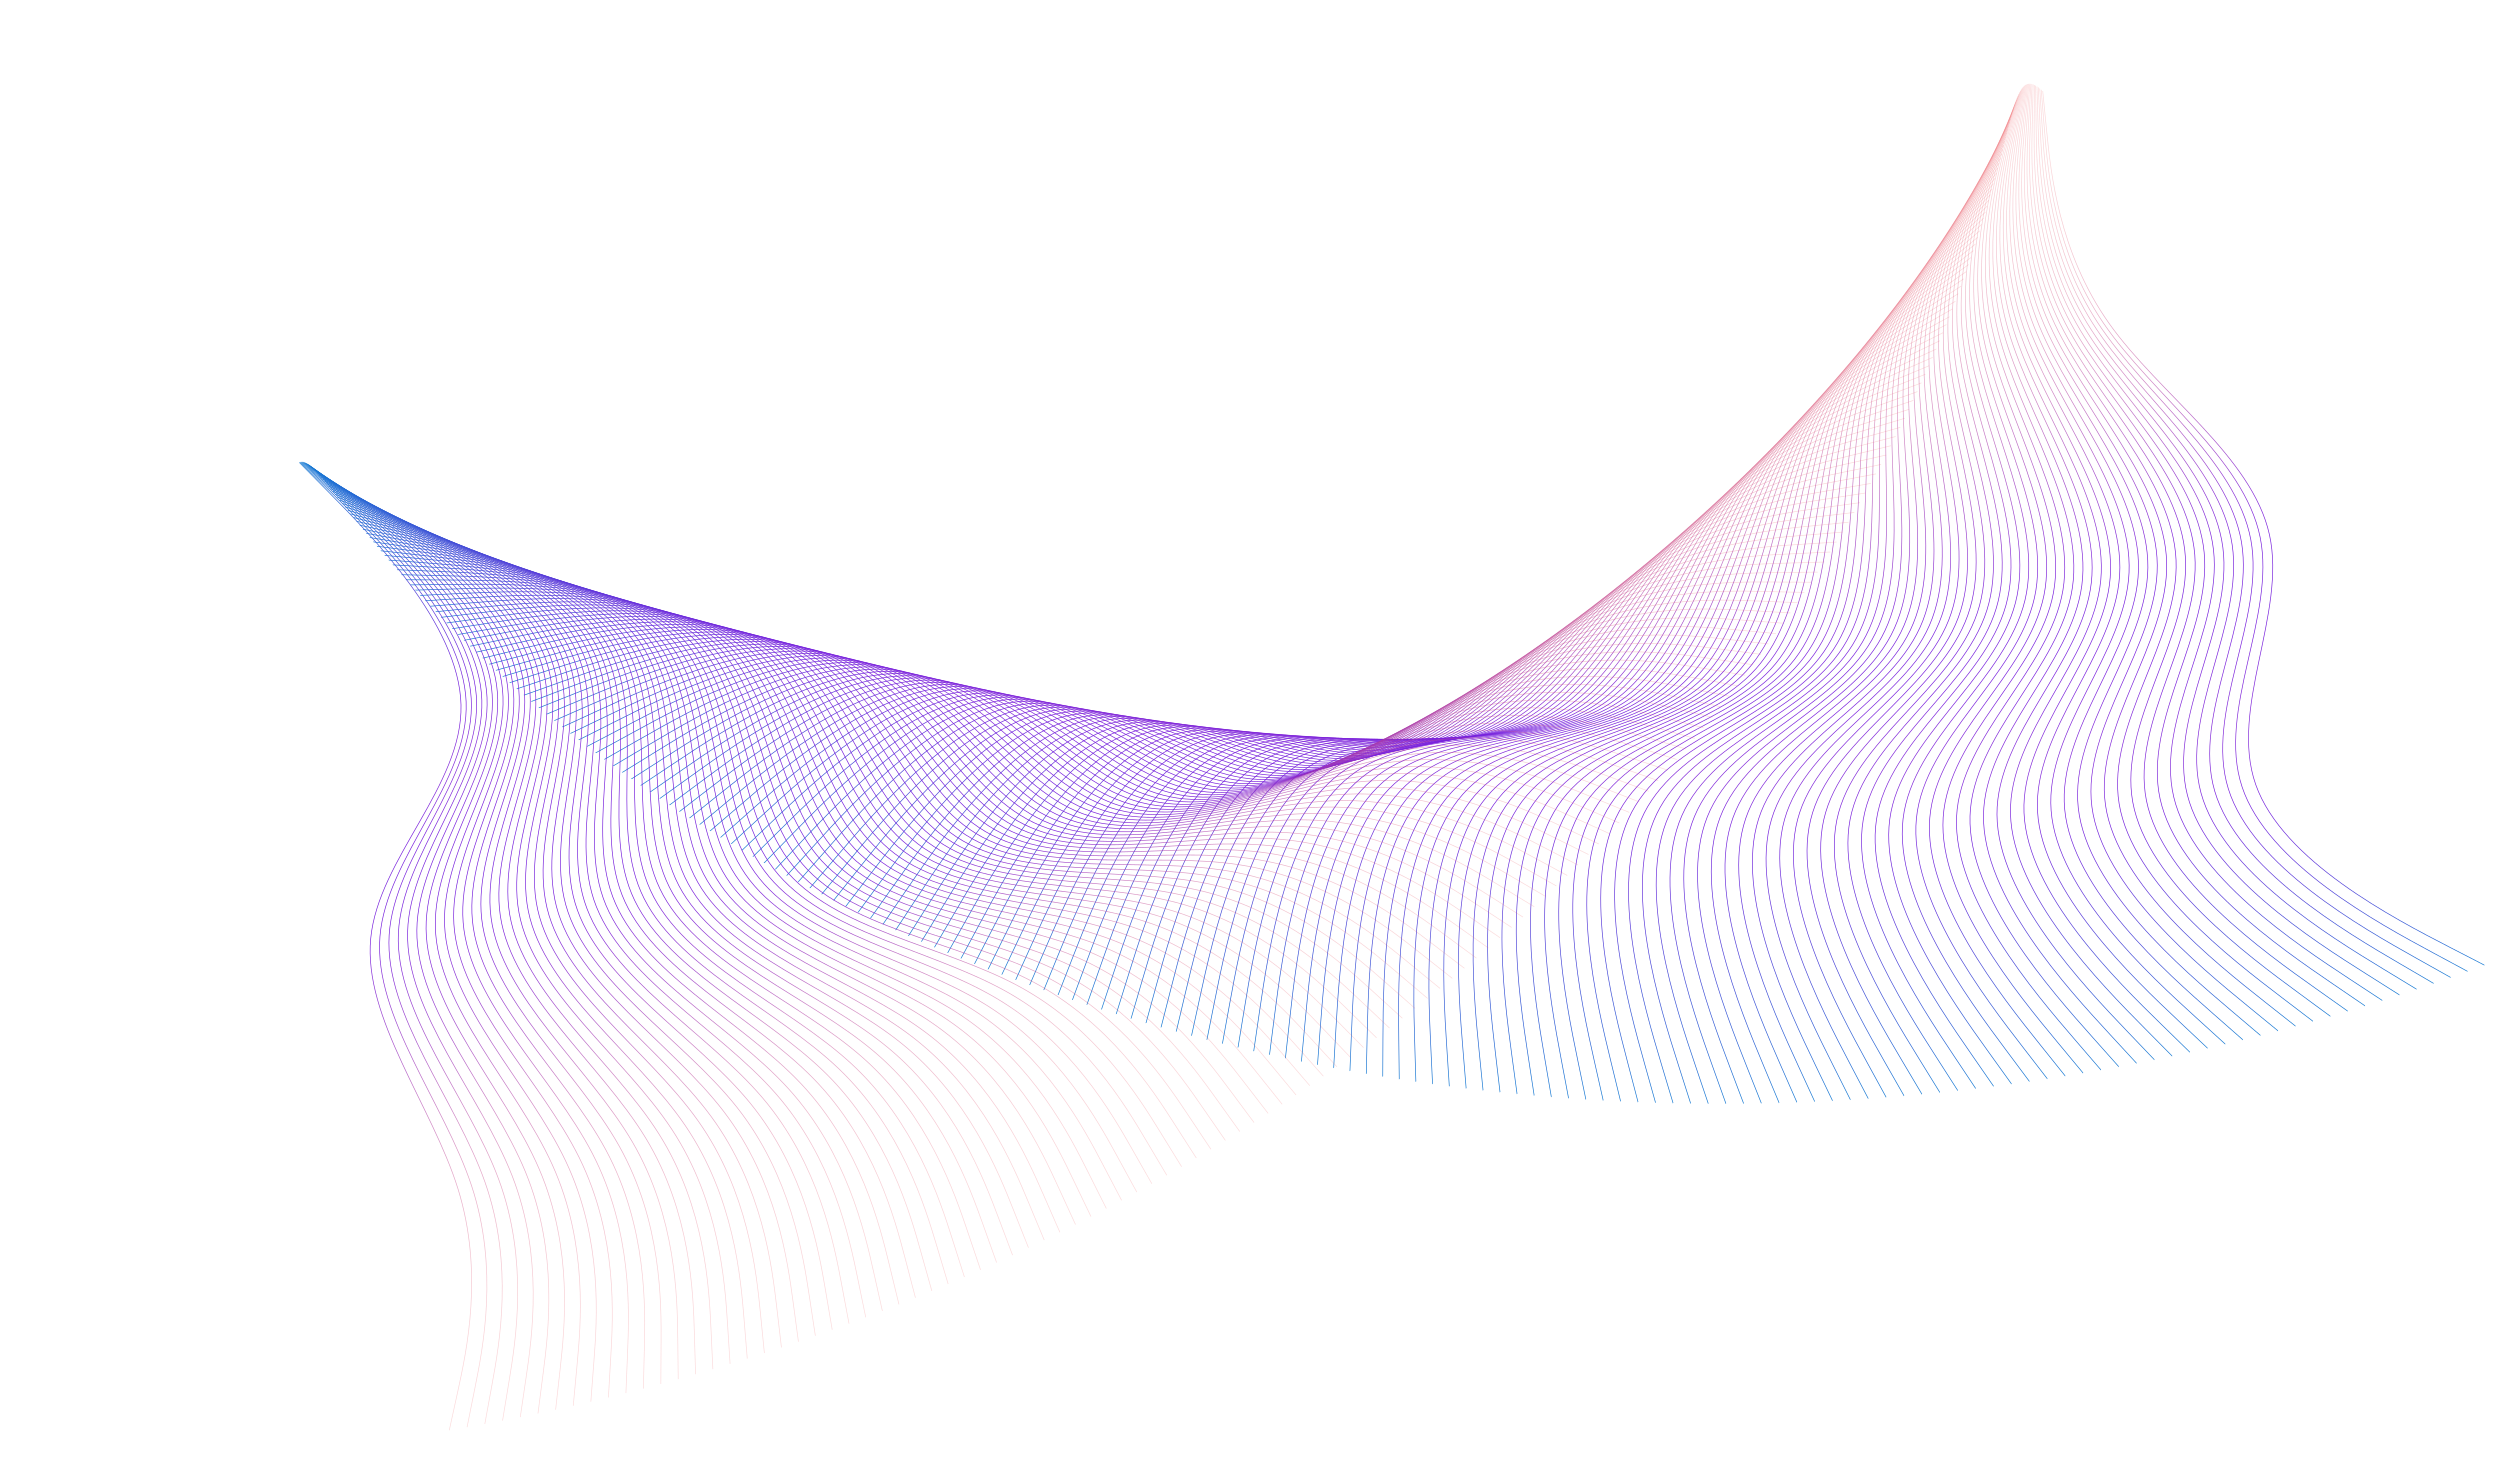 <?xml version="1.0" encoding="UTF-8" standalone="no"?>
<svg id="svg2" xmlns="http://www.w3.org/2000/svg" version="1.1" viewBox="0 0 2880 1710" fill="none">
  <defs>
    <linearGradient id="path2_lg" x1="1576" y1="-176.75" x2="1414.302" y2="400.492" gradientUnits="userSpaceOnUse">
      <stop offset="0" stop-color="#0A81D1"></stop>
      <stop offset=".5" stop-color="#781EDC"></stop>
      <stop offset="1" stop-opacity="0.19" stop-color="#F25F5C"></stop>
    </linearGradient>
    <symbol id="symb2">
      <path style="stroke:url(#path2_lg);stroke-width:0.785" d="M1020.705 278.8l46.28 5.558c46.282 5.549 138.843 16.656 231.404-22.211 92.562-38.878 185.124-127.74 277.684-127.736 92.563-0.006 185.125 88.854 277.687 77.745 92.562-11.109 185.119-122.179 231.407-177.717l46.278-55.54"></path>
    </symbol>
  </defs>
  <g id="g2" transform="rotate(77.5)" transform-origin="1571 842" opacity="1">
    <use href="#symb2" transform="rotate(0) translate(0 -360)" transform-origin="1571 -195" opacity="1"></use>
    <use href="#symb2" transform="rotate(1) translate(0 -349)" transform-origin="1571 -184" opacity="0.995"></use>
    <use href="#symb2" transform="rotate(2) translate(0 -338)" transform-origin="1571 -173" opacity="0.99"></use>
    <use href="#symb2" transform="rotate(3) translate(0 -327)" transform-origin="1571 -162" opacity="0.985"></use>
    <use href="#symb2" transform="rotate(4) translate(0 -316)" transform-origin="1571 -151" opacity="0.98"></use>
    <use href="#symb2" transform="rotate(5) translate(0 -305)" transform-origin="1571 -140" opacity="0.975"></use>
    <use href="#symb2" transform="rotate(6) translate(0 -294)" transform-origin="1571 -129" opacity="0.97"></use>
    <use href="#symb2" transform="rotate(7) translate(0 -283)" transform-origin="1571 -118" opacity="0.965"></use>
    <use href="#symb2" transform="rotate(8) translate(0 -272)" transform-origin="1571 -107" opacity="0.96"></use>
    <use href="#symb2" transform="rotate(9) translate(0 -261)" transform-origin="1571 -96" opacity="0.955"></use>
    <use href="#symb2" transform="rotate(10) translate(0 -250)" transform-origin="1571 -85" opacity="0.95"></use>
    <use href="#symb2" transform="rotate(11) translate(0 -239)" transform-origin="1571 -74" opacity="0.945"></use>
    <use href="#symb2" transform="rotate(12) translate(0 -228)" transform-origin="1571 -63" opacity="0.94"></use>
    <use href="#symb2" transform="rotate(13) translate(0 -217)" transform-origin="1571 -52" opacity="0.935"></use>
    <use href="#symb2" transform="rotate(14) translate(0 -206)" transform-origin="1571 -41" opacity="0.93"></use>
    <use href="#symb2" transform="rotate(15) translate(0 -195)" transform-origin="1571 -30" opacity="0.925"></use>
    <use href="#symb2" transform="rotate(16) translate(0 -184)" transform-origin="1571 -19" opacity="0.92"></use>
    <use href="#symb2" transform="rotate(17) translate(0 -173)" transform-origin="1571 -8" opacity="0.915"></use>
    <use href="#symb2" transform="rotate(18) translate(0 -162)" transform-origin="1571 3" opacity="0.91"></use>
    <use href="#symb2" transform="rotate(19) translate(0 -151)" transform-origin="1571 14" opacity="0.905"></use>
    <use href="#symb2" transform="rotate(20) translate(0 -140)" transform-origin="1571 25" opacity="0.9"></use>
    <use href="#symb2" transform="rotate(21) translate(0 -129)" transform-origin="1571 36" opacity="0.895"></use>
    <use href="#symb2" transform="rotate(22) translate(0 -118)" transform-origin="1571 47" opacity="0.89"></use>
    <use href="#symb2" transform="rotate(23) translate(0 -107)" transform-origin="1571 58" opacity="0.885"></use>
    <use href="#symb2" transform="rotate(24) translate(0 -96)" transform-origin="1571 69" opacity="0.88"></use>
    <use href="#symb2" transform="rotate(25) translate(0 -85)" transform-origin="1571 80" opacity="0.875"></use>
    <use href="#symb2" transform="rotate(26) translate(0 -74)" transform-origin="1571 91" opacity="0.87"></use>
    <use href="#symb2" transform="rotate(27) translate(0 -63)" transform-origin="1571 102" opacity="0.865"></use>
    <use href="#symb2" transform="rotate(28) translate(0 -52)" transform-origin="1571 113" opacity="0.86"></use>
    <use href="#symb2" transform="rotate(29) translate(0 -41)" transform-origin="1571 124" opacity="0.855"></use>
    <use href="#symb2" transform="rotate(30) translate(0 -30)" transform-origin="1571 135" opacity="0.85"></use>
    <use href="#symb2" transform="rotate(31) translate(0 -19)" transform-origin="1571 146" opacity="0.845"></use>
    <use href="#symb2" transform="rotate(32) translate(0 -8)" transform-origin="1571 157" opacity="0.84"></use>
    <use href="#symb2" transform="rotate(33) translate(0 3)" transform-origin="1571 168" opacity="0.835"></use>
    <use href="#symb2" transform="rotate(34) translate(0 14)" transform-origin="1571 179" opacity="0.83"></use>
    <use href="#symb2" transform="rotate(35) translate(0 25)" transform-origin="1571 190" opacity="0.825"></use>
    <use href="#symb2" transform="rotate(36) translate(0 36)" transform-origin="1571 201" opacity="0.82"></use>
    <use href="#symb2" transform="rotate(37) translate(0 47)" transform-origin="1571 212" opacity="0.815"></use>
    <use href="#symb2" transform="rotate(38) translate(0 58)" transform-origin="1571 223" opacity="0.81"></use>
    <use href="#symb2" transform="rotate(39) translate(0 69)" transform-origin="1571 234" opacity="0.805"></use>
    <use href="#symb2" transform="rotate(40) translate(0 80)" transform-origin="1571 245" opacity="0.8"></use>
    <use href="#symb2" transform="rotate(41) translate(0 91)" transform-origin="1571 256" opacity="0.795"></use>
    <use href="#symb2" transform="rotate(42) translate(0 102)" transform-origin="1571 267" opacity="0.79"></use>
    <use href="#symb2" transform="rotate(43) translate(0 113)" transform-origin="1571 278" opacity="0.785"></use>
    <use href="#symb2" transform="rotate(44) translate(0 124)" transform-origin="1571 289" opacity="0.78"></use>
    <use href="#symb2" transform="rotate(45) translate(0 135)" transform-origin="1571 300" opacity="0.775"></use>
    <use href="#symb2" transform="rotate(46) translate(0 146)" transform-origin="1571 311" opacity="0.77"></use>
    <use href="#symb2" transform="rotate(47) translate(0 157)" transform-origin="1571 322" opacity="0.765"></use>
    <use href="#symb2" transform="rotate(48) translate(0 168)" transform-origin="1571 333" opacity="0.76"></use>
    <use href="#symb2" transform="rotate(49) translate(0 179)" transform-origin="1571 344" opacity="0.755"></use>
    <use href="#symb2" transform="rotate(50) translate(0 190)" transform-origin="1571 355" opacity="0.75"></use>
    <use href="#symb2" transform="rotate(51) translate(0 201)" transform-origin="1571 366" opacity="0.745"></use>
    <use href="#symb2" transform="rotate(52) translate(0 212)" transform-origin="1571 377" opacity="0.74"></use>
    <use href="#symb2" transform="rotate(53) translate(0 223)" transform-origin="1571 388" opacity="0.735"></use>
    <use href="#symb2" transform="rotate(54) translate(0 234)" transform-origin="1571 399" opacity="0.73"></use>
    <use href="#symb2" transform="rotate(55) translate(0 245)" transform-origin="1571 410" opacity="0.725"></use>
    <use href="#symb2" transform="rotate(56) translate(0 256)" transform-origin="1571 421" opacity="0.72"></use>
    <use href="#symb2" transform="rotate(57) translate(0 267)" transform-origin="1571 432" opacity="0.715"></use>
    <use href="#symb2" transform="rotate(58) translate(0 278)" transform-origin="1571 443" opacity="0.71"></use>
    <use href="#symb2" transform="rotate(59) translate(0 289)" transform-origin="1571 454" opacity="0.705"></use>
    <use href="#symb2" transform="rotate(60) translate(0 300)" transform-origin="1571 465" opacity="0.7"></use>
    <use href="#symb2" transform="rotate(61) translate(0 311)" transform-origin="1571 476" opacity="0.695"></use>
    <use href="#symb2" transform="rotate(62) translate(0 322)" transform-origin="1571 487" opacity="0.69"></use>
    <use href="#symb2" transform="rotate(63) translate(0 333)" transform-origin="1571 498" opacity="0.685"></use>
    <use href="#symb2" transform="rotate(64) translate(0 344)" transform-origin="1571 509" opacity="0.68"></use>
    <use href="#symb2" transform="rotate(65) translate(0 355)" transform-origin="1571 520" opacity="0.675"></use>
    <use href="#symb2" transform="rotate(66) translate(0 366)" transform-origin="1571 531" opacity="0.67"></use>
    <use href="#symb2" transform="rotate(67) translate(0 377)" transform-origin="1571 542" opacity="0.665"></use>
    <use href="#symb2" transform="rotate(68) translate(0 388)" transform-origin="1571 553" opacity="0.66"></use>
    <use href="#symb2" transform="rotate(69) translate(0 399)" transform-origin="1571 564" opacity="0.655"></use>
    <use href="#symb2" transform="rotate(70) translate(0 410)" transform-origin="1571 575" opacity="0.65"></use>
    <use href="#symb2" transform="rotate(71) translate(0 421)" transform-origin="1571 586" opacity="0.645"></use>
    <use href="#symb2" transform="rotate(72) translate(0 432)" transform-origin="1571 597" opacity="0.64"></use>
    <use href="#symb2" transform="rotate(73) translate(0 443)" transform-origin="1571 608" opacity="0.635"></use>
    <use href="#symb2" transform="rotate(74) translate(0 454)" transform-origin="1571 619" opacity="0.63"></use>
    <use href="#symb2" transform="rotate(75) translate(0 465)" transform-origin="1571 630" opacity="0.625"></use>
    <use href="#symb2" transform="rotate(76) translate(0 476)" transform-origin="1571 641" opacity="0.62"></use>
    <use href="#symb2" transform="rotate(77) translate(0 487)" transform-origin="1571 652" opacity="0.615"></use>
    <use href="#symb2" transform="rotate(78) translate(0 498)" transform-origin="1571 663" opacity="0.61"></use>
    <use href="#symb2" transform="rotate(79) translate(0 509)" transform-origin="1571 674" opacity="0.605"></use>
    <use href="#symb2" transform="rotate(80) translate(0 520)" transform-origin="1571 685" opacity="0.6"></use>
    <use href="#symb2" transform="rotate(81) translate(0 531)" transform-origin="1571 696" opacity="0.595"></use>
    <use href="#symb2" transform="rotate(82) translate(0 542)" transform-origin="1571 707" opacity="0.59"></use>
    <use href="#symb2" transform="rotate(83) translate(0 553)" transform-origin="1571 718" opacity="0.585"></use>
    <use href="#symb2" transform="rotate(84) translate(0 564)" transform-origin="1571 729" opacity="0.58"></use>
    <use href="#symb2" transform="rotate(85) translate(0 575)" transform-origin="1571 740" opacity="0.575"></use>
    <use href="#symb2" transform="rotate(86) translate(0 586)" transform-origin="1571 751" opacity="0.57"></use>
    <use href="#symb2" transform="rotate(87) translate(0 597)" transform-origin="1571 762" opacity="0.565"></use>
    <use href="#symb2" transform="rotate(88) translate(0 608)" transform-origin="1571 773" opacity="0.56"></use>
    <use href="#symb2" transform="rotate(89) translate(0 619)" transform-origin="1571 784" opacity="0.555"></use>
    <use href="#symb2" transform="rotate(90) translate(0 630)" transform-origin="1571 795" opacity="0.55"></use>
    <use href="#symb2" transform="rotate(91) translate(0 641)" transform-origin="1571 806" opacity="0.545"></use>
    <use href="#symb2" transform="rotate(92) translate(0 652)" transform-origin="1571 817" opacity="0.54"></use>
    <use href="#symb2" transform="rotate(93) translate(0 663)" transform-origin="1571 828" opacity="0.535"></use>
    <use href="#symb2" transform="rotate(94) translate(0 674)" transform-origin="1571 839" opacity="0.53"></use>
    <use href="#symb2" transform="rotate(95) translate(0 685)" transform-origin="1571 850" opacity="0.525"></use>
    <use href="#symb2" transform="rotate(96) translate(0 696)" transform-origin="1571 861" opacity="0.52"></use>
    <use href="#symb2" transform="rotate(97) translate(0 707)" transform-origin="1571 872" opacity="0.515"></use>
    <use href="#symb2" transform="rotate(98) translate(0 718)" transform-origin="1571 883" opacity="0.51"></use>
    <use href="#symb2" transform="rotate(99) translate(0 729)" transform-origin="1571 894" opacity="0.505"></use>
    <use href="#symb2" transform="rotate(100) translate(0 740)" transform-origin="1571 905" opacity="0.5"></use>
    <use href="#symb2" transform="rotate(101) translate(0 751)" transform-origin="1571 916" opacity="0.495"></use>
    <use href="#symb2" transform="rotate(102) translate(0 762)" transform-origin="1571 927" opacity="0.49"></use>
    <use href="#symb2" transform="rotate(103) translate(0 773)" transform-origin="1571 938" opacity="0.485"></use>
    <use href="#symb2" transform="rotate(104) translate(0 784)" transform-origin="1571 949" opacity="0.48"></use>
    <use href="#symb2" transform="rotate(105) translate(0 795)" transform-origin="1571 960" opacity="0.475"></use>
    <use href="#symb2" transform="rotate(106) translate(0 806)" transform-origin="1571 971" opacity="0.47"></use>
    <use href="#symb2" transform="rotate(107) translate(0 817)" transform-origin="1571 982" opacity="0.465"></use>
    <use href="#symb2" transform="rotate(108) translate(0 828)" transform-origin="1571 993" opacity="0.46"></use>
    <use href="#symb2" transform="rotate(109) translate(0 839)" transform-origin="1571 1004" opacity="0.455"></use>
    <use href="#symb2" transform="rotate(110) translate(0 850)" transform-origin="1571 1015" opacity="0.45"></use>
    <use href="#symb2" transform="rotate(111) translate(0 861)" transform-origin="1571 1026" opacity="0.445"></use>
    <use href="#symb2" transform="rotate(112) translate(0 872)" transform-origin="1571 1037" opacity="0.44"></use>
    <use href="#symb2" transform="rotate(113) translate(0 883)" transform-origin="1571 1048" opacity="0.435"></use>
    <use href="#symb2" transform="rotate(114) translate(0 894)" transform-origin="1571 1059" opacity="0.43"></use>
    <use href="#symb2" transform="rotate(115) translate(0 905)" transform-origin="1571 1070" opacity="0.425"></use>
    <use href="#symb2" transform="rotate(116) translate(0 916)" transform-origin="1571 1081" opacity="0.42"></use>
    <use href="#symb2" transform="rotate(117) translate(0 927)" transform-origin="1571 1092" opacity="0.415"></use>
    <use href="#symb2" transform="rotate(118) translate(0 938)" transform-origin="1571 1103" opacity="0.41"></use>
    <use href="#symb2" transform="rotate(119) translate(0 949)" transform-origin="1571 1114" opacity="0.405"></use>
    <use href="#symb2" transform="rotate(120) translate(0 960)" transform-origin="1571 1125" opacity="0.4"></use>
    <use href="#symb2" transform="rotate(121) translate(0 971)" transform-origin="1571 1136" opacity="0.395"></use>
    <use href="#symb2" transform="rotate(122) translate(0 982)" transform-origin="1571 1147" opacity="0.39"></use>
    <use href="#symb2" transform="rotate(123) translate(0 993)" transform-origin="1571 1158" opacity="0.385"></use>
    <use href="#symb2" transform="rotate(124) translate(0 1004)" transform-origin="1571 1169" opacity="0.38"></use>
    <use href="#symb2" transform="rotate(125) translate(0 1015)" transform-origin="1571 1180" opacity="0.375"></use>
    <use href="#symb2" transform="rotate(126) translate(0 1026)" transform-origin="1571 1191" opacity="0.37"></use>
    <use href="#symb2" transform="rotate(127) translate(0 1037)" transform-origin="1571 1202" opacity="0.365"></use>
    <use href="#symb2" transform="rotate(128) translate(0 1048)" transform-origin="1571 1213" opacity="0.36"></use>
    <use href="#symb2" transform="rotate(129) translate(0 1059)" transform-origin="1571 1224" opacity="0.355"></use>
    <use href="#symb2" transform="rotate(130) translate(0 1070)" transform-origin="1571 1235" opacity="0.35"></use>
    <use href="#symb2" transform="rotate(131) translate(0 1081)" transform-origin="1571 1246" opacity="0.345"></use>
    <use href="#symb2" transform="rotate(132) translate(0 1092)" transform-origin="1571 1257" opacity="0.34"></use>
    <use href="#symb2" transform="rotate(133) translate(0 1103)" transform-origin="1571 1268" opacity="0.335"></use>
    <use href="#symb2" transform="rotate(134) translate(0 1114)" transform-origin="1571 1279" opacity="0.33"></use>
    <use href="#symb2" transform="rotate(135) translate(0 1125)" transform-origin="1571 1290" opacity="0.325"></use>
    <use href="#symb2" transform="rotate(136) translate(0 1136)" transform-origin="1571 1301" opacity="0.32"></use>
    <use href="#symb2" transform="rotate(137) translate(0 1147)" transform-origin="1571 1312" opacity="0.315"></use>
    <use href="#symb2" transform="rotate(138) translate(0 1158)" transform-origin="1571 1323" opacity="0.31"></use>
    <use href="#symb2" transform="rotate(139) translate(0 1169)" transform-origin="1571 1334" opacity="0.305"></use>
    <use href="#symb2" transform="rotate(140) translate(0 1180)" transform-origin="1571 1345" opacity="0.3"></use>
    <use href="#symb2" transform="rotate(141) translate(0 1191)" transform-origin="1571 1356" opacity="0.295"></use>
    <use href="#symb2" transform="rotate(142) translate(0 1202)" transform-origin="1571 1367" opacity="0.29"></use>
    <use href="#symb2" transform="rotate(143) translate(0 1213)" transform-origin="1571 1378" opacity="0.285"></use>
    <use href="#symb2" transform="rotate(144) translate(0 1224)" transform-origin="1571 1389" opacity="0.28"></use>
    <use href="#symb2" transform="rotate(145) translate(0 1235)" transform-origin="1571 1400" opacity="0.275"></use>
    <use href="#symb2" transform="rotate(146) translate(0 1246)" transform-origin="1571 1411" opacity="0.27"></use>
    <use href="#symb2" transform="rotate(147) translate(0 1257)" transform-origin="1571 1422" opacity="0.265"></use>
    <use href="#symb2" transform="rotate(148) translate(0 1268)" transform-origin="1571 1433" opacity="0.26"></use>
    <use href="#symb2" transform="rotate(149) translate(0 1279)" transform-origin="1571 1444" opacity="0.255"></use>
    <use href="#symb2" transform="rotate(150) translate(0 1290)" transform-origin="1571 1455" opacity="0.25"></use>
    <use href="#symb2" transform="rotate(151) translate(0 1301)" transform-origin="1571 1466" opacity="0.245"></use>
    <use href="#symb2" transform="rotate(152) translate(0 1312)" transform-origin="1571 1477" opacity="0.24"></use>
    <use href="#symb2" transform="rotate(153) translate(0 1323)" transform-origin="1571 1488" opacity="0.235"></use>
    <use href="#symb2" transform="rotate(154) translate(0 1334)" transform-origin="1571 1499" opacity="0.23"></use>
    <use href="#symb2" transform="rotate(155) translate(0 1345)" transform-origin="1571 1510" opacity="0.225"></use>
    <use href="#symb2" transform="rotate(156) translate(0 1356)" transform-origin="1571 1521" opacity="0.22"></use>
    <use href="#symb2" transform="rotate(157) translate(0 1367)" transform-origin="1571 1532" opacity="0.215"></use>
    <use href="#symb2" transform="rotate(158) translate(0 1378)" transform-origin="1571 1543" opacity="0.21"></use>
    <use href="#symb2" transform="rotate(159) translate(0 1389)" transform-origin="1571 1554" opacity="0.205"></use>
    <use href="#symb2" transform="rotate(160) translate(0 1400)" transform-origin="1571 1565" opacity="0.2"></use>
    <use href="#symb2" transform="rotate(161) translate(0 1411)" transform-origin="1571 1576" opacity="0.195"></use>
    <use href="#symb2" transform="rotate(162) translate(0 1422)" transform-origin="1571 1587" opacity="0.19"></use>
    <use href="#symb2" transform="rotate(163) translate(0 1433)" transform-origin="1571 1598" opacity="0.185"></use>
    <use href="#symb2" transform="rotate(164) translate(0 1444)" transform-origin="1571 1609" opacity="0.18"></use>
    <use href="#symb2" transform="rotate(165) translate(0 1455)" transform-origin="1571 1620" opacity="0.175"></use>
    <use href="#symb2" transform="rotate(166) translate(0 1466)" transform-origin="1571 1631" opacity="0.17"></use>
    <use href="#symb2" transform="rotate(167) translate(0 1477)" transform-origin="1571 1642" opacity="0.165"></use>
    <use href="#symb2" transform="rotate(168) translate(0 1488)" transform-origin="1571 1653" opacity="0.16"></use>
    <use href="#symb2" transform="rotate(169) translate(0 1499)" transform-origin="1571 1664" opacity="0.155"></use>
    <use href="#symb2" transform="rotate(170) translate(0 1510)" transform-origin="1571 1675" opacity="0.15"></use>
    <use href="#symb2" transform="rotate(171) translate(0 1521)" transform-origin="1571 1686" opacity="0.145"></use>
    <use href="#symb2" transform="rotate(172) translate(0 1532)" transform-origin="1571 1697" opacity="0.14"></use>
    <use href="#symb2" transform="rotate(173) translate(0 1543)" transform-origin="1571 1708" opacity="0.135"></use>
    <use href="#symb2" transform="rotate(174) translate(0 1554)" transform-origin="1571 1719" opacity="0.13"></use>
    <use href="#symb2" transform="rotate(175) translate(0 1565)" transform-origin="1571 1730" opacity="0.125"></use>
    <use href="#symb2" transform="rotate(176) translate(0 1576)" transform-origin="1571 1741" opacity="0.12"></use>
    <use href="#symb2" transform="rotate(177) translate(0 1587)" transform-origin="1571 1752" opacity="0.115"></use>
    <use href="#symb2" transform="rotate(178) translate(0 1598)" transform-origin="1571 1763" opacity="0.11"></use>
    <use href="#symb2" transform="rotate(179) translate(0 1609)" transform-origin="1571 1774" opacity="0.105"></use>
    <use href="#symb2" transform="rotate(180) translate(0 1620)" transform-origin="1571 1785" opacity="0.1"></use>
    <use href="#symb2" transform="rotate(181) translate(0 1631)" transform-origin="1571 1796" opacity="0.095"></use>
    <use href="#symb2" transform="rotate(182) translate(0 1642)" transform-origin="1571 1807" opacity="0.09"></use>
    <use href="#symb2" transform="rotate(183) translate(0 1653)" transform-origin="1571 1818" opacity="0.085"></use>
    <use href="#symb2" transform="rotate(184) translate(0 1664)" transform-origin="1571 1829" opacity="0.08"></use>
    <use href="#symb2" transform="rotate(185) translate(0 1675)" transform-origin="1571 1840" opacity="0.075"></use>
    <use href="#symb2" transform="rotate(186) translate(0 1686)" transform-origin="1571 1851" opacity="0.07"></use>
    <use href="#symb2" transform="rotate(187) translate(0 1697)" transform-origin="1571 1862" opacity="0.065"></use>
    <use href="#symb2" transform="rotate(188) translate(0 1708)" transform-origin="1571 1873" opacity="0.06"></use>
    <use href="#symb2" transform="rotate(189) translate(0 1719)" transform-origin="1571 1884" opacity="0.055"></use>
    <use href="#symb2" transform="rotate(190) translate(0 1730)" transform-origin="1571 1895" opacity="0.05"></use>
    <use href="#symb2" transform="rotate(191) translate(0 1741)" transform-origin="1571 1906" opacity="0.045"></use>
    <use href="#symb2" transform="rotate(192) translate(0 1752)" transform-origin="1571 1917" opacity="0.04"></use>
    <use href="#symb2" transform="rotate(193) translate(0 1763)" transform-origin="1571 1928" opacity="0.035"></use>
    <use href="#symb2" transform="rotate(194) translate(0 1774)" transform-origin="1571 1939" opacity="0.03"></use>
    <use href="#symb2" transform="rotate(195) translate(0 1785)" transform-origin="1571 1950" opacity="0.025"></use>
    <use href="#symb2" transform="rotate(196) translate(0 1796)" transform-origin="1571 1961" opacity="0.02"></use>
    <use href="#symb2" transform="rotate(197) translate(0 1807)" transform-origin="1571 1972" opacity="0.015"></use>
    <use href="#symb2" transform="rotate(198) translate(0 1818)" transform-origin="1571 1983" opacity="0.01"></use>
  </g>
</svg>
